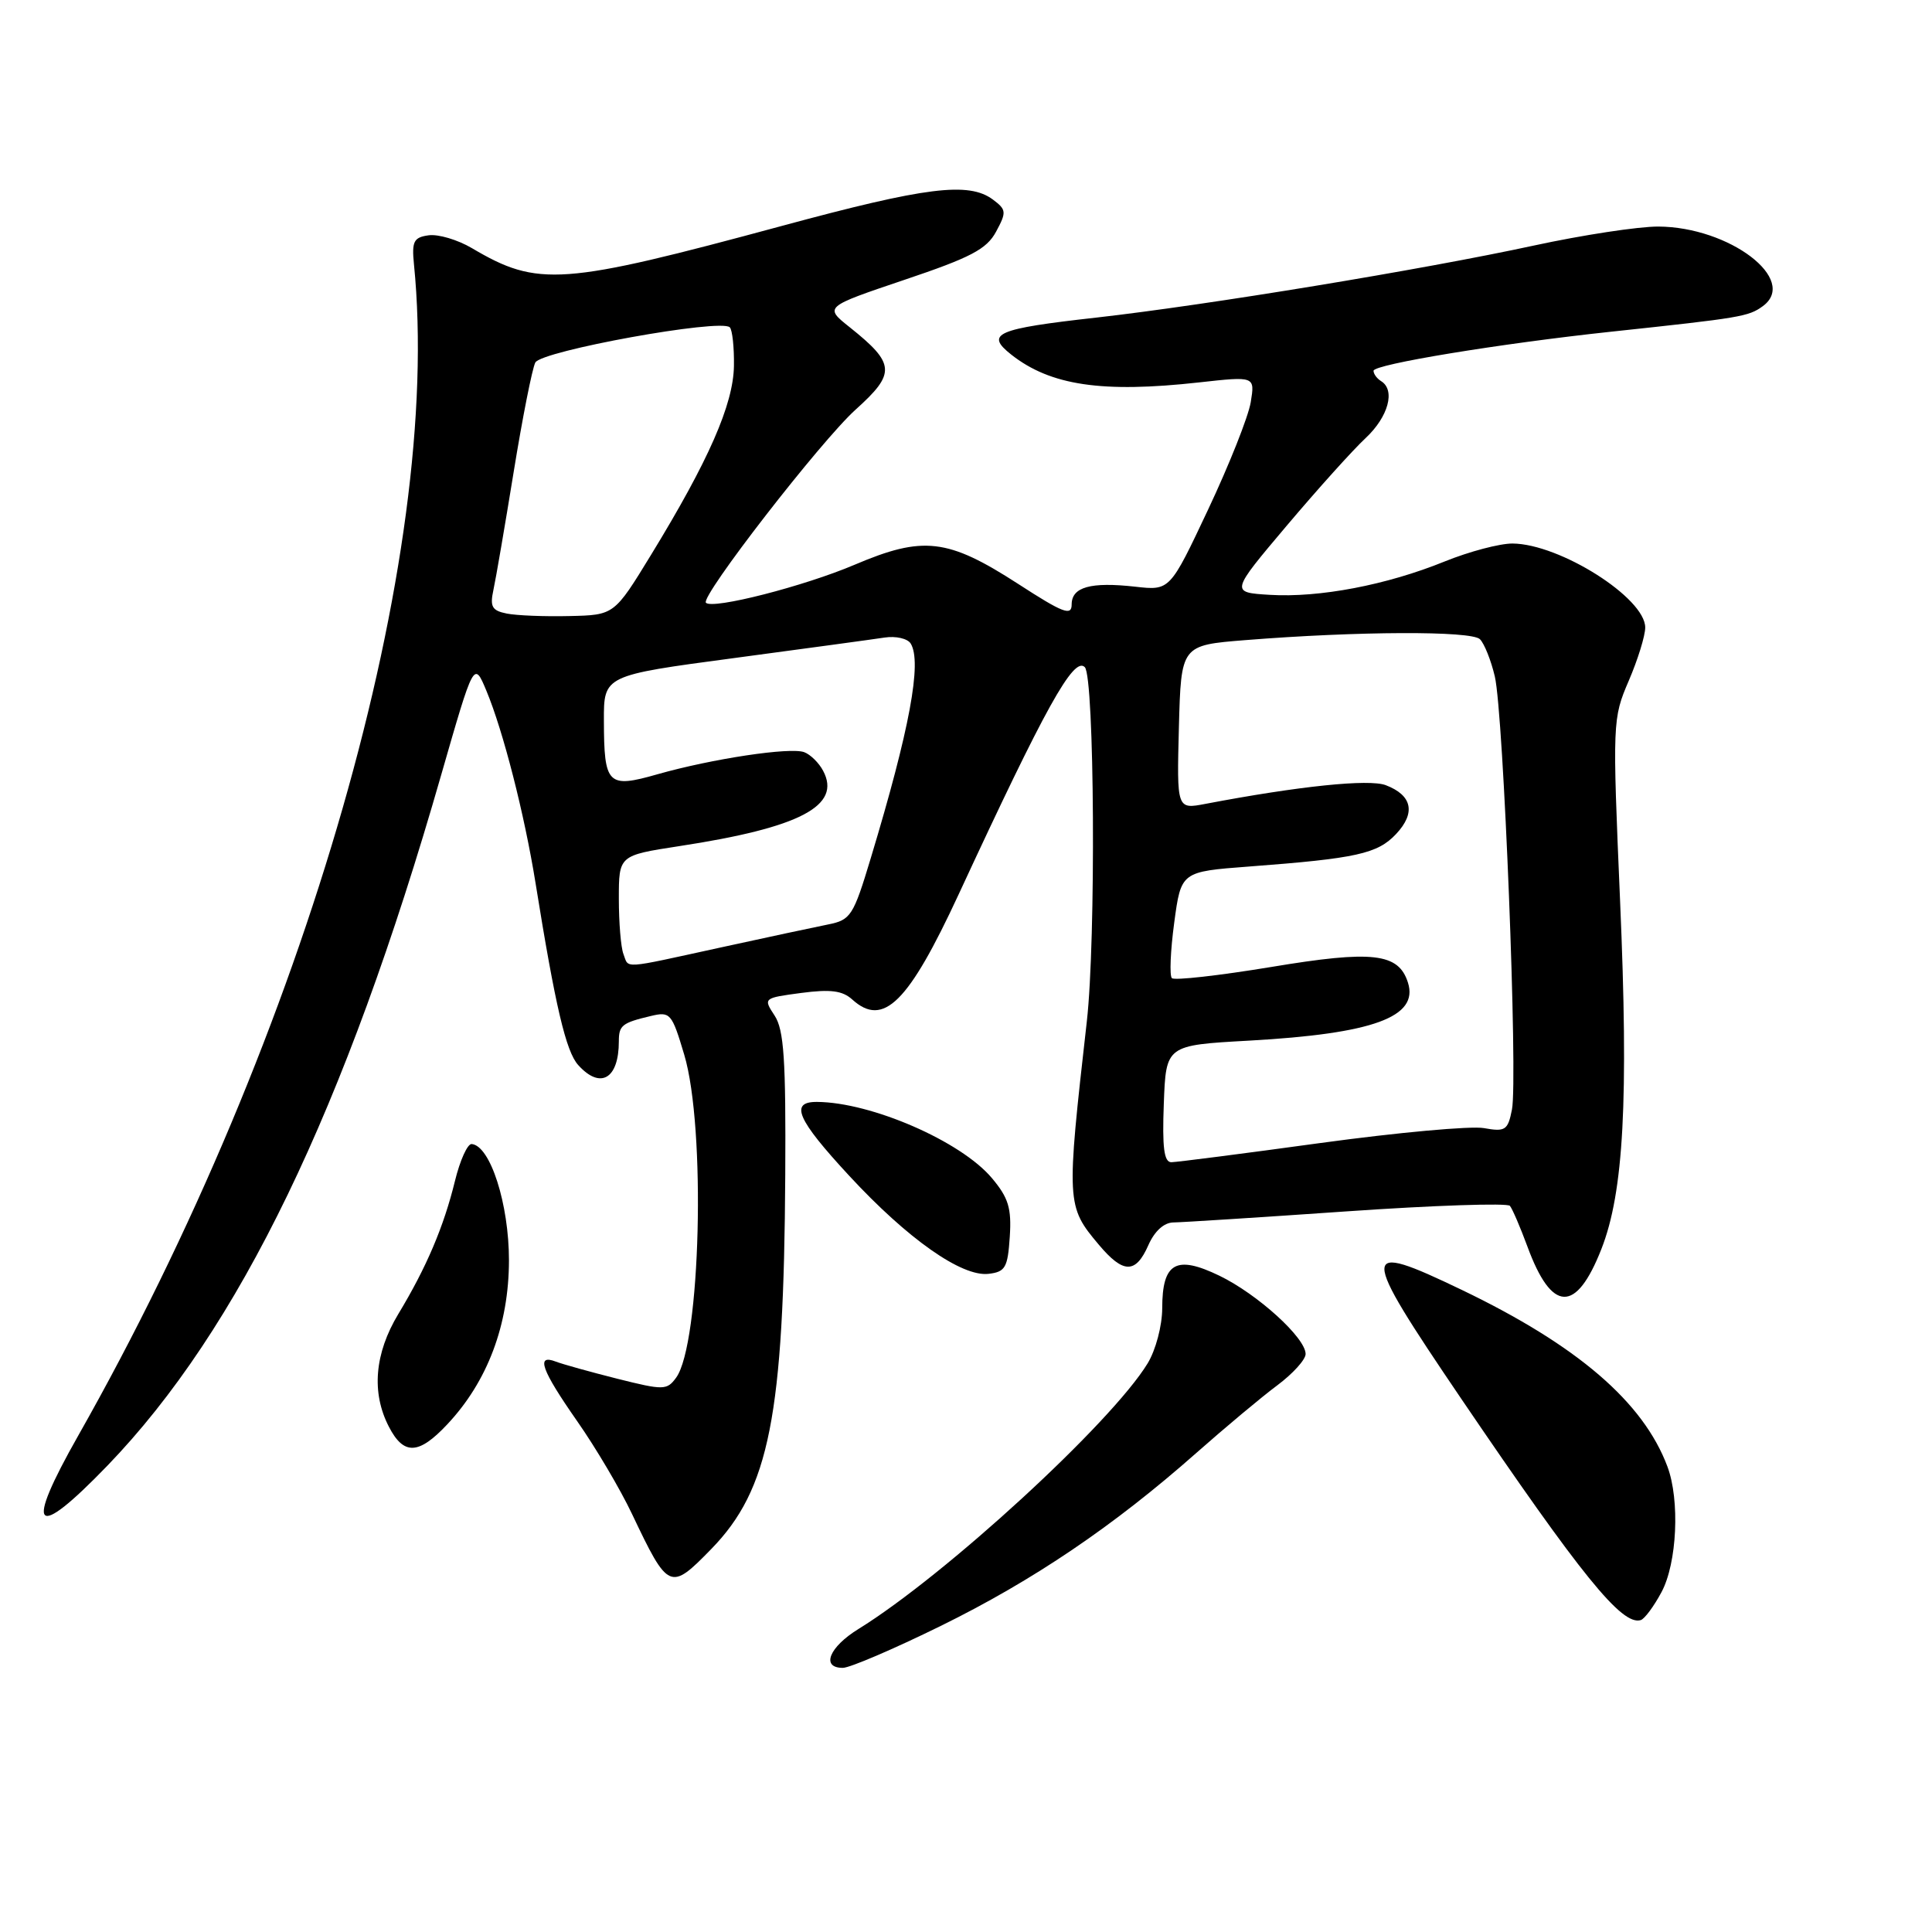 <?xml version="1.0" encoding="UTF-8" standalone="no"?>
<!DOCTYPE svg PUBLIC "-//W3C//DTD SVG 1.1//EN" "http://www.w3.org/Graphics/SVG/1.1/DTD/svg11.dtd" >
<svg xmlns="http://www.w3.org/2000/svg" xmlns:xlink="http://www.w3.org/1999/xlink" version="1.1" viewBox="0 0 256 256">
 <g >
 <path fill="currentColor"
d=" M 124.64 215.45 C 136.91 209.42 147.57 202.20 158.50 192.54 C 162.35 189.14 167.19 185.09 169.25 183.56 C 171.31 182.02 173.00 180.16 173.00 179.41 C 173.00 177.27 166.64 171.49 161.58 169.04 C 155.83 166.26 154.00 167.30 154.00 173.37 C 153.99 175.68 153.14 178.89 152.07 180.65 C 147.28 188.52 125.22 208.77 113.75 215.85 C 109.86 218.25 108.75 221.00 111.68 221.00 C 112.60 221.00 118.44 218.50 124.64 215.45 Z  M 220.16 210.96 C 222.22 207.12 222.61 198.77 220.94 194.32 C 217.74 185.77 209.00 178.27 193.70 170.92 C 180.05 164.37 180.04 165.31 193.56 185.25 C 209.57 208.83 214.92 215.44 217.41 214.67 C 217.91 214.52 219.15 212.85 220.16 210.96 Z  M 94.25 205.25 C 101.94 197.36 103.87 187.61 104.05 155.70 C 104.14 140.40 103.88 136.46 102.64 134.57 C 101.12 132.26 101.15 132.24 106.17 131.57 C 110.05 131.06 111.63 131.26 112.94 132.45 C 117.05 136.16 120.36 132.89 127.03 118.50 C 138.54 93.66 142.27 86.94 143.74 88.40 C 145.03 89.69 145.23 124.59 144.01 135.34 C 141.28 159.44 141.30 159.82 145.59 164.92 C 148.84 168.79 150.48 168.81 152.16 165.00 C 152.99 163.12 154.24 161.99 155.49 161.98 C 156.60 161.97 166.94 161.31 178.48 160.51 C 190.02 159.71 199.73 159.39 200.07 159.78 C 200.40 160.18 201.44 162.60 202.39 165.17 C 205.61 173.94 208.84 174.05 212.19 165.51 C 215.15 157.98 215.81 145.79 214.67 119.39 C 213.65 95.66 213.67 95.20 215.82 90.20 C 217.02 87.41 218.00 84.24 218.00 83.15 C 218.00 79.23 206.69 72.07 200.42 72.02 C 198.73 72.01 194.68 73.08 191.42 74.40 C 183.74 77.52 174.82 79.22 168.26 78.82 C 163.03 78.50 163.03 78.50 170.47 69.69 C 174.56 64.85 179.28 59.60 180.96 58.04 C 183.97 55.22 184.93 51.69 183.00 50.50 C 182.45 50.16 182.00 49.55 182.00 49.13 C 182.00 48.28 198.73 45.53 213.50 43.95 C 230.72 42.11 231.68 41.95 233.58 40.57 C 238.36 37.07 229.17 30.07 219.73 30.02 C 217.11 30.01 209.69 31.14 203.23 32.54 C 188.49 35.73 159.98 40.42 145.29 42.08 C 131.98 43.57 130.49 44.22 134.00 46.99 C 139.19 51.08 146.04 52.10 158.89 50.67 C 166.29 49.85 166.29 49.85 165.73 53.29 C 165.42 55.19 162.88 61.58 160.09 67.50 C 155.02 78.26 155.02 78.26 150.43 77.74 C 144.51 77.08 142.00 77.78 142.00 80.10 C 142.00 81.66 140.85 81.22 134.91 77.37 C 125.58 71.34 122.33 70.96 113.22 74.84 C 106.54 77.68 94.44 80.78 93.54 79.87 C 92.75 79.09 108.78 58.41 113.38 54.27 C 118.73 49.46 118.64 48.19 112.59 43.36 C 109.21 40.67 109.21 40.67 119.84 37.08 C 128.64 34.12 130.74 33.02 131.99 30.69 C 133.39 28.10 133.35 27.78 131.56 26.44 C 128.35 24.06 122.72 24.76 103.66 29.92 C 74.41 37.83 71.30 38.06 62.53 32.88 C 60.63 31.76 58.05 31.00 56.79 31.18 C 54.82 31.45 54.55 31.99 54.85 35.00 C 58.73 73.61 40.61 136.85 10.37 190.22 C 3.18 202.90 4.50 204.28 14.21 194.23 C 31.68 176.13 45.73 147.06 58.46 102.68 C 62.80 87.58 62.80 87.58 64.45 91.53 C 66.67 96.85 69.49 107.87 70.96 117.00 C 73.58 133.30 74.99 139.34 76.62 141.13 C 79.56 144.39 82.00 142.96 82.00 137.98 C 82.00 135.87 82.42 135.53 86.22 134.63 C 88.81 134.01 89.02 134.24 90.66 139.74 C 93.56 149.42 92.84 178.10 89.59 182.55 C 88.37 184.22 87.94 184.23 81.80 182.69 C 78.23 181.79 74.56 180.77 73.65 180.42 C 70.97 179.39 71.73 181.51 76.47 188.30 C 78.93 191.81 82.20 197.35 83.74 200.60 C 88.56 210.74 88.79 210.85 94.25 205.25 Z  M 59.25 188.75 C 64.60 183.07 67.43 175.54 67.44 167.00 C 67.44 159.54 64.97 151.81 62.50 151.59 C 61.95 151.54 60.95 153.75 60.28 156.50 C 58.80 162.55 56.50 167.96 52.78 174.11 C 49.63 179.34 49.19 184.53 51.53 189.05 C 53.49 192.85 55.47 192.78 59.25 188.75 Z  M 133.80 163.89 C 134.05 160.09 133.63 158.71 131.42 156.09 C 127.32 151.22 115.44 146.05 108.25 146.01 C 104.59 145.99 105.61 148.33 112.52 155.79 C 120.26 164.16 127.44 169.21 130.99 168.79 C 133.21 168.53 133.53 167.97 133.80 163.89 Z  M 154.21 146.25 C 154.50 138.50 154.50 138.50 165.50 137.89 C 181.96 136.97 188.01 134.76 186.56 130.20 C 185.32 126.28 181.89 125.89 168.44 128.13 C 161.53 129.27 155.61 129.94 155.28 129.61 C 154.95 129.29 155.09 125.97 155.59 122.26 C 156.50 115.50 156.50 115.50 165.50 114.82 C 179.74 113.75 182.53 113.13 184.99 110.51 C 187.62 107.71 187.13 105.38 183.62 104.04 C 181.39 103.20 172.16 104.15 159.71 106.52 C 155.93 107.24 155.93 107.24 156.21 96.37 C 156.50 85.50 156.50 85.50 165.00 84.82 C 179.89 83.63 194.97 83.57 196.10 84.70 C 196.68 85.28 197.57 87.50 198.07 89.63 C 199.23 94.52 201.15 143.00 200.34 147.03 C 199.80 149.77 199.46 149.99 196.62 149.48 C 194.90 149.17 185.18 150.06 175.00 151.45 C 164.82 152.85 155.92 153.99 155.21 154.00 C 154.24 154.00 153.99 152.07 154.21 146.25 Z  M 82.61 126.42 C 82.27 125.55 82.00 122.25 82.00 119.09 C 82.00 113.35 82.00 113.35 89.98 112.12 C 106.03 109.67 111.55 106.77 109.06 102.12 C 108.51 101.08 107.39 99.98 106.57 99.67 C 104.75 98.97 94.38 100.53 87.10 102.60 C 80.52 104.48 80.04 103.99 80.02 95.50 C 80.00 89.50 80.00 89.50 97.25 87.20 C 106.74 85.93 115.72 84.71 117.21 84.48 C 118.70 84.25 120.26 84.61 120.67 85.27 C 122.19 87.74 120.54 96.63 115.39 113.68 C 113.07 121.38 112.73 121.90 109.71 122.50 C 107.95 122.85 101.50 124.23 95.38 125.57 C 82.19 128.45 83.36 128.37 82.61 126.42 Z  M 67.15 81.30 C 65.19 80.91 64.90 80.39 65.38 78.17 C 65.70 76.70 66.91 69.65 68.07 62.50 C 69.23 55.35 70.52 48.84 70.93 48.04 C 71.71 46.49 95.51 42.18 96.70 43.37 C 97.04 43.71 97.29 46.02 97.25 48.50 C 97.17 53.58 93.91 61.02 86.28 73.50 C 81.39 81.50 81.39 81.50 75.45 81.63 C 72.18 81.71 68.44 81.56 67.15 81.30 Z "/>
</g>
</svg>
